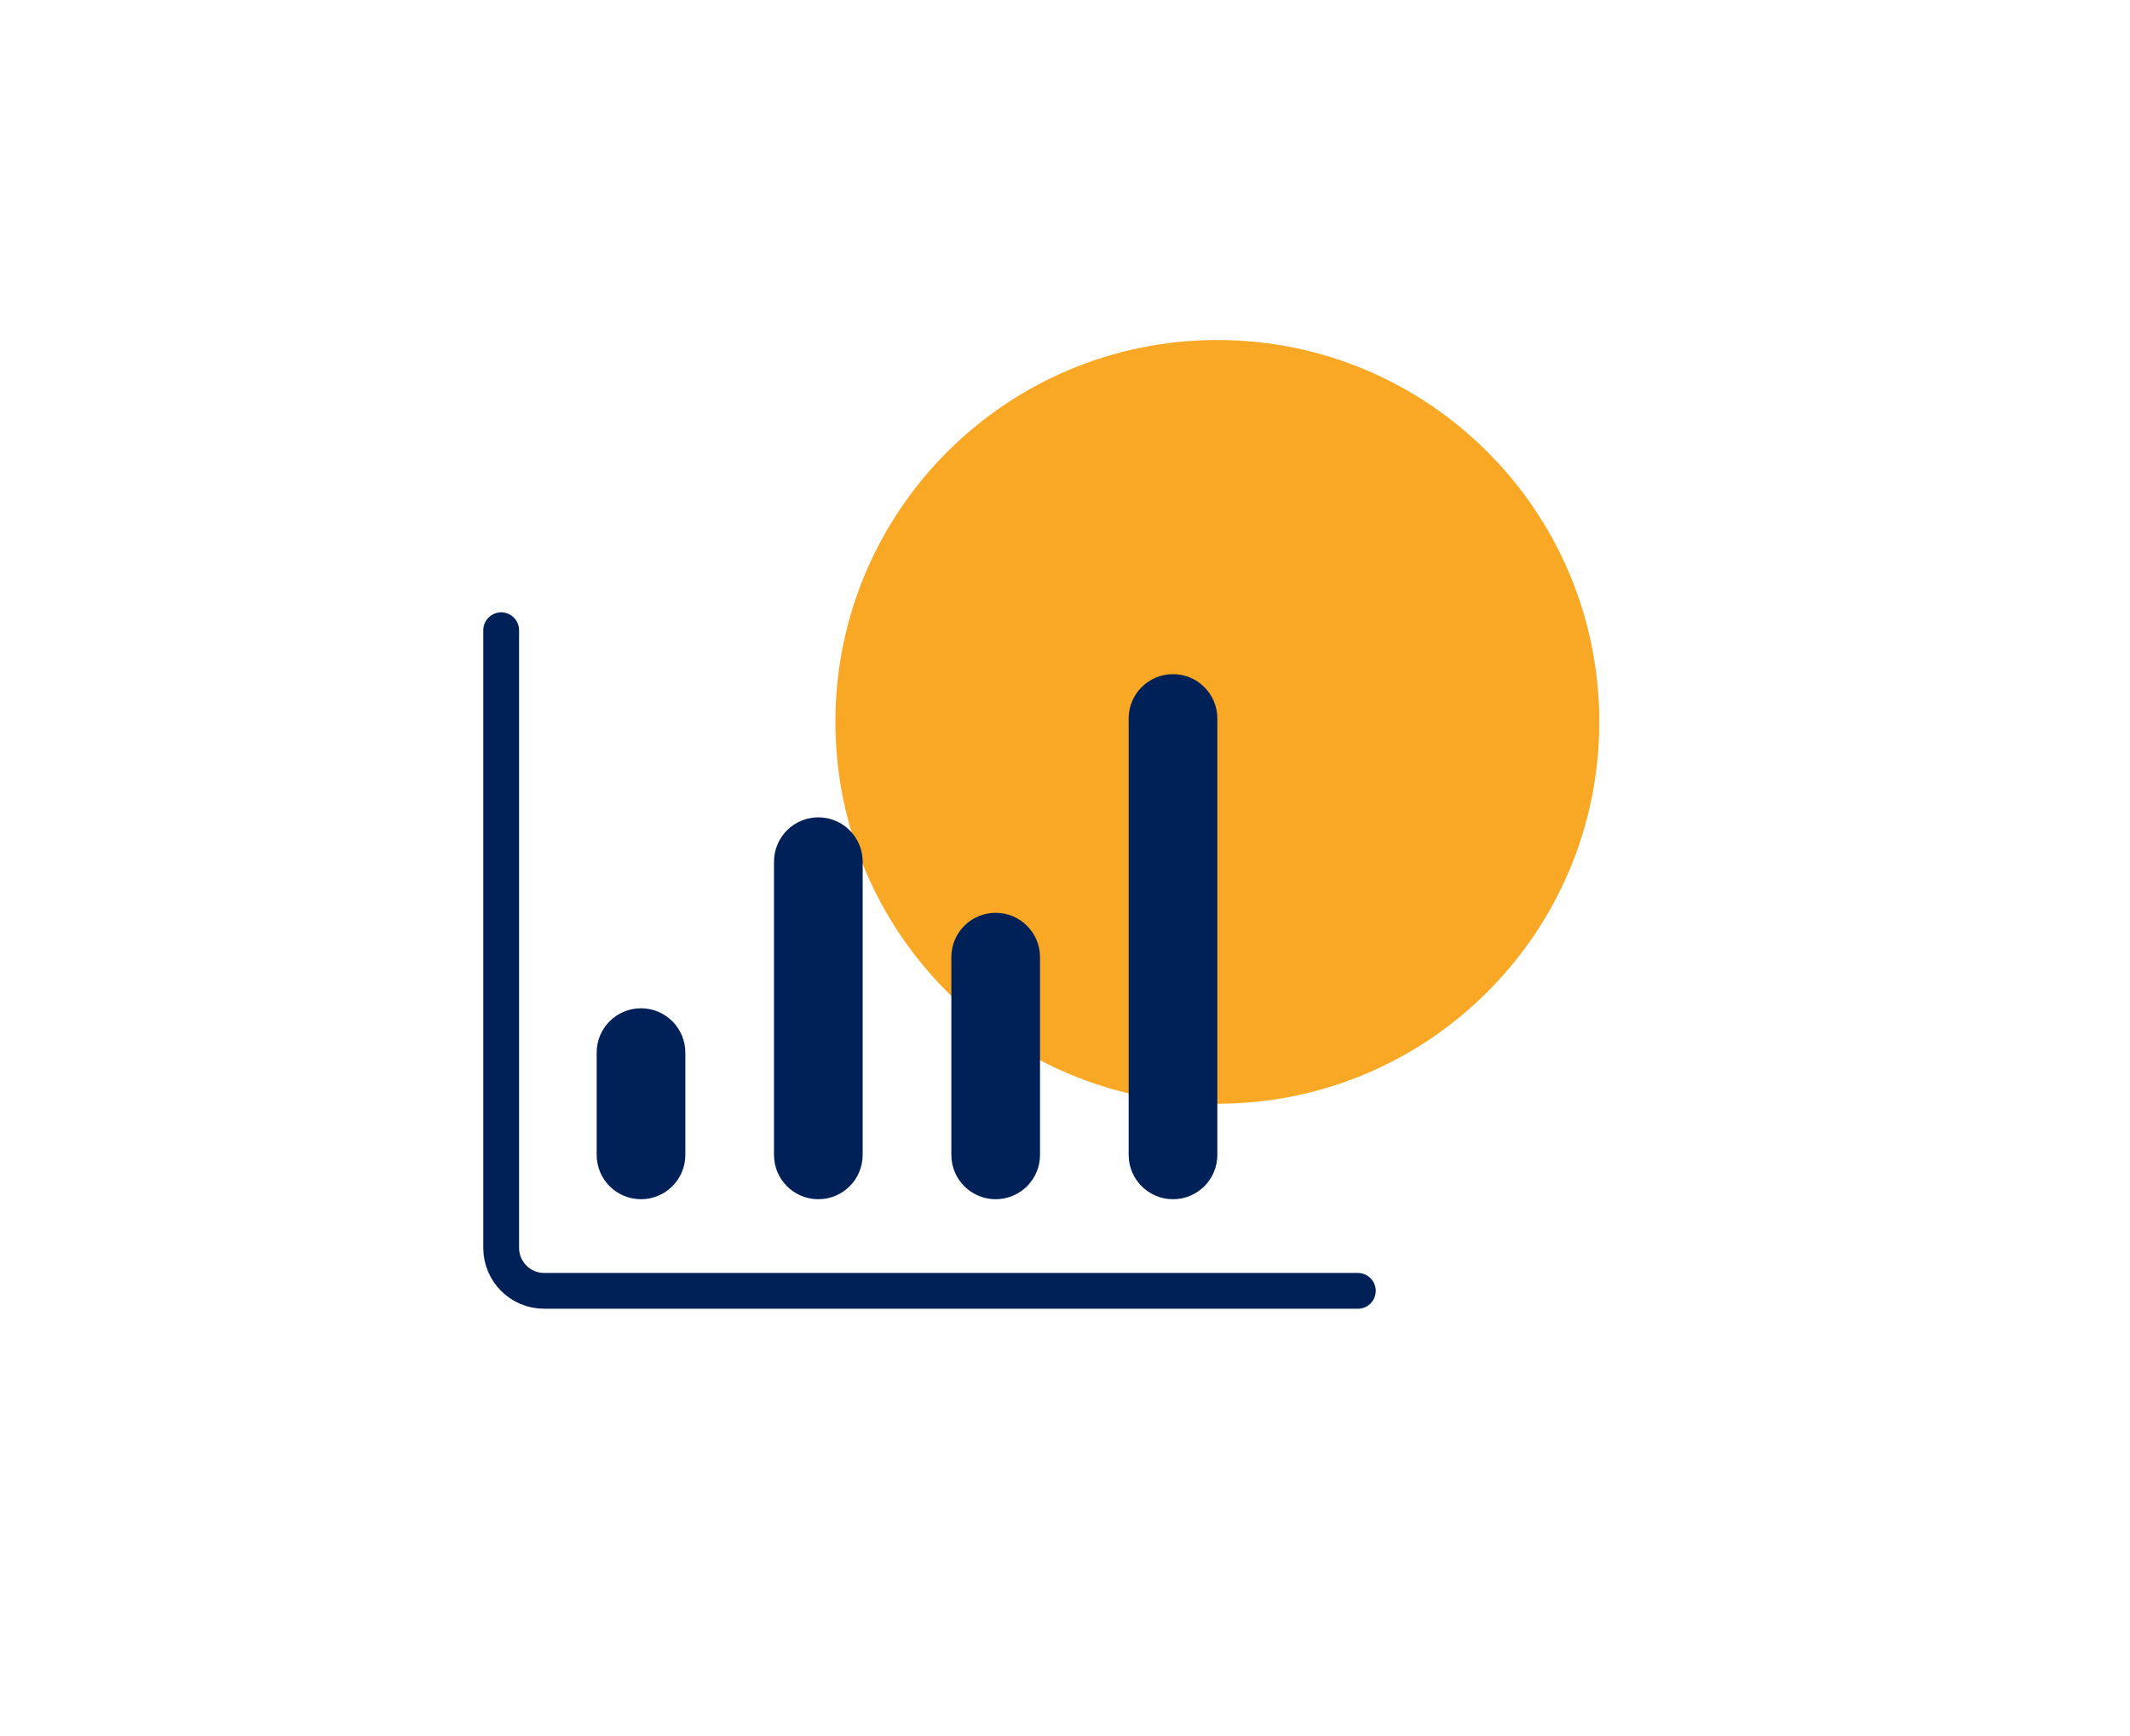 <svg width="119" height="97" viewBox="0 0 119 97" fill="none" xmlns="http://www.w3.org/2000/svg">
<g filter="url(#filter0_d)">
<path d="M101.288 3H17.288C11.213 3 6.288 7.925 6.288 14V77C6.288 83.075 11.213 88 17.288 88H101.288C107.363 88 112.288 83.075 112.288 77V14C112.288 7.925 107.363 3 101.288 3Z" fill="white"/>
</g>
<path d="M68.011 61.678C79.796 61.678 89.35 52.124 89.35 40.339C89.35 28.554 79.796 19 68.011 19C56.226 19 46.672 28.554 46.672 40.339C46.672 52.124 56.226 61.678 68.011 61.678Z" fill="#F9A825"/>
<path d="M28 35.218V69.732C28 71.058 29.075 72.133 30.401 72.133H75.86" stroke="#002058" stroke-width="2" stroke-linecap="round"/>
<path d="M45.719 46.174C46.811 46.174 47.696 47.059 47.696 48.151V64.536C47.696 65.628 46.811 66.513 45.719 66.513C44.627 66.513 43.742 65.628 43.742 64.536V48.151C43.742 47.059 44.627 46.174 45.719 46.174ZM55.627 51.509C56.718 51.509 57.604 52.394 57.604 53.486V64.536C57.604 65.628 56.718 66.513 55.627 66.513C54.535 66.513 53.65 65.628 53.65 64.536V53.486C53.65 52.394 54.535 51.509 55.627 51.509ZM35.812 56.843C36.904 56.843 37.789 57.728 37.789 58.82V64.536C37.789 65.628 36.904 66.513 35.812 66.513C34.72 66.513 33.835 65.628 33.835 64.536V58.82C33.835 57.728 34.72 56.843 35.812 56.843ZM65.534 38.172C66.626 38.172 67.511 39.057 67.511 40.148V64.536C67.511 65.628 66.626 66.513 65.534 66.513C64.442 66.513 63.557 65.628 63.557 64.536V40.148C63.557 39.057 64.442 38.172 65.534 38.172Z" fill="#002058" stroke="#002058"/>
<defs>
<filter id="filter0_d" x="0.288" y="0" width="118" height="97" filterUnits="userSpaceOnUse" color-interpolation-filters="sRGB">
<feFlood flood-opacity="0" result="BackgroundImageFix"/>
<feColorMatrix in="SourceAlpha" type="matrix" values="0 0 0 0 0 0 0 0 0 0 0 0 0 0 0 0 0 0 127 0" result="hardAlpha"/>
<feOffset dy="3"/>
<feGaussianBlur stdDeviation="3"/>
<feColorMatrix type="matrix" values="0 0 0 0 0 0 0 0 0 0 0 0 0 0 0 0 0 0 0.161 0"/>
<feBlend mode="normal" in2="BackgroundImageFix" result="effect1_dropShadow"/>
<feBlend mode="normal" in="SourceGraphic" in2="effect1_dropShadow" result="shape"/>
</filter>
</defs>
</svg>
